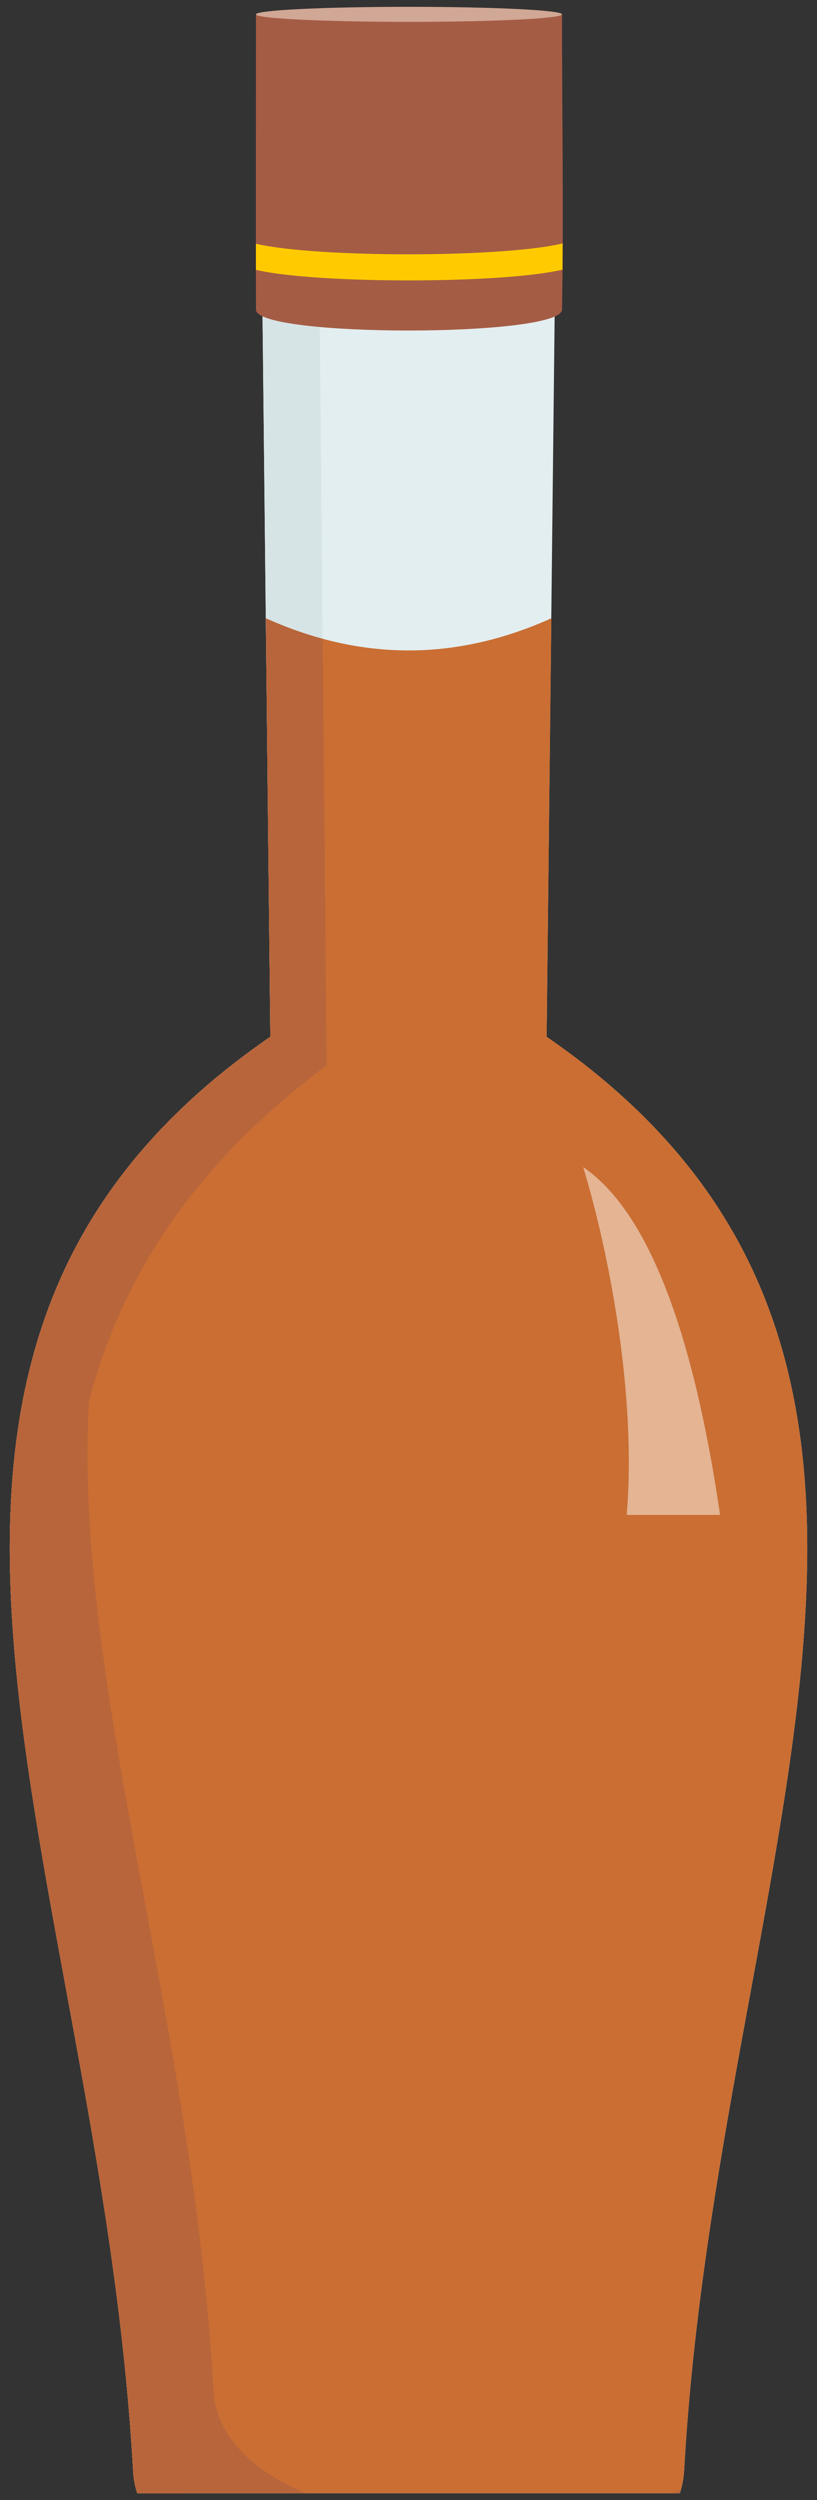 <svg version="1.1" id="Layer_1" xmlns="http://www.w3.org/2000/svg" xmlns:xlink="http://www.w3.org/1999/xlink" viewBox="0 0 17 52">
<rect x="0" y="0" width="17" height="52" fill="#333333" stroke="none"/>
<g>
	<path fill-rule="evenodd" clip-rule="evenodd" fill="#E3EEF0" d="M2.769,51.392C2.068,38.796-4.086,28.247,5.625,21.564
		L5.454,5.762c2.029,0,4.061,0,6.096,0l-0.176,15.803c9.711,6.683,3.56,17.231,2.861,29.827c-0.01,0.164-0.042,0.318-0.087,0.467
		H2.855C2.809,51.71,2.777,51.556,2.769,51.392L2.769,51.392z"/>
	<path fill-rule="evenodd" clip-rule="evenodd" fill="#D7E4E5" d="M2.769,51.392C2.068,38.796-4.086,28.247,5.625,21.564
		L5.454,5.762h1.191l0.15,16.395c-9.37,7.019-3.971,16.712-2.951,29.702h-0.99C2.806,51.71,2.777,51.556,2.769,51.392L2.769,51.392z
		"/>
	<path fill-rule="evenodd" clip-rule="evenodd" fill="#CA6E33" d="M5.533,12.86c1.979,0.892,3.959,0.892,5.94,0l-0.099,8.704
		c9.711,6.683,3.56,17.231,2.861,29.827c-0.01,0.164-0.042,0.318-0.087,0.467H2.855c-0.046-0.148-0.078-0.303-0.086-0.467
		C2.068,38.796-4.086,28.247,5.625,21.564C5.594,18.661,5.562,15.762,5.533,12.86L5.533,12.86z"/>
	<path fill-rule="evenodd" clip-rule="evenodd" fill="#B8653B" d="M14.173,51.778c-0.009,0.027-0.02,0.053-0.029,0.08h-0.151
		C14.051,51.831,14.113,51.806,14.173,51.778L14.173,51.778z M2.855,51.858L2.855,51.858c-0.048-0.148-0.078-0.303-0.086-0.467
		C2.122,39.786-3.152,29.919,3.621,23.209c-4.226,6.657,0.235,15.985,0.821,26.511c0.053,0.957,0.812,1.668,1.915,2.139H2.855
		L2.855,51.858z M5.616,20.834L5.616,20.834v-0.086C5.625,20.778,5.627,20.807,5.616,20.834L5.616,20.834z"/>
	<path fill-rule="evenodd" clip-rule="evenodd" fill="#E4B493" d="M12.135,24.276c1.55,1.056,2.387,4.078,2.848,7.234h-1.943
		C13.25,29.024,12.673,26.053,12.135,24.276L12.135,24.276z"/>
	<path fill-rule="evenodd" clip-rule="evenodd" fill="#B8653B" d="M2.769,51.394C2.068,38.798-4.086,28.247,5.625,21.564l-0.005-0.6
		l-0.011-0.893L5.606,19.77l-0.013-1.191l-0.002-0.157l-0.048-4.355l-0.001-0.131l-0.01-1.074c0.392,0.176,0.786,0.32,1.182,0.426
		l0.081,8.87c-9.37,7.021-3.971,16.712-2.951,29.702h-0.99c-0.014-0.039-0.025-0.08-0.035-0.121l-0.002-0.008
		c-0.013-0.051-0.022-0.107-0.032-0.164l0,0C2.777,51.509,2.772,51.45,2.769,51.394L2.769,51.394z"/>
	<path fill-rule="evenodd" clip-rule="evenodd" fill="#A55C45" d="M5.326,6.44c0,0.582,6.357,0.578,6.368,0
		c0.036-2.044,0-4.094,0-6.144c-2.124,0-4.247,0-6.368,0C5.326,2.347,5.323,4.396,5.326,6.44L5.326,6.44z"/>
	<path fill-rule="evenodd" clip-rule="evenodd" fill="#D1A795" d="M8.509,0.142c1.758,0,3.185,0.069,3.185,0.157
		c0,0.086-1.427,0.156-3.185,0.156s-3.183-0.07-3.183-0.156C5.326,0.211,6.751,0.142,8.509,0.142L8.509,0.142z"/>
	<path fill-rule="evenodd" clip-rule="evenodd" fill="#FFCB00" d="M5.325,5.613c1.26,0.294,5.135,0.293,6.38-0.005l0.002-0.545
		c-1.239,0.3-5.122,0.302-6.382,0.007V5.613L5.325,5.613z"/>
</g>
</svg>
